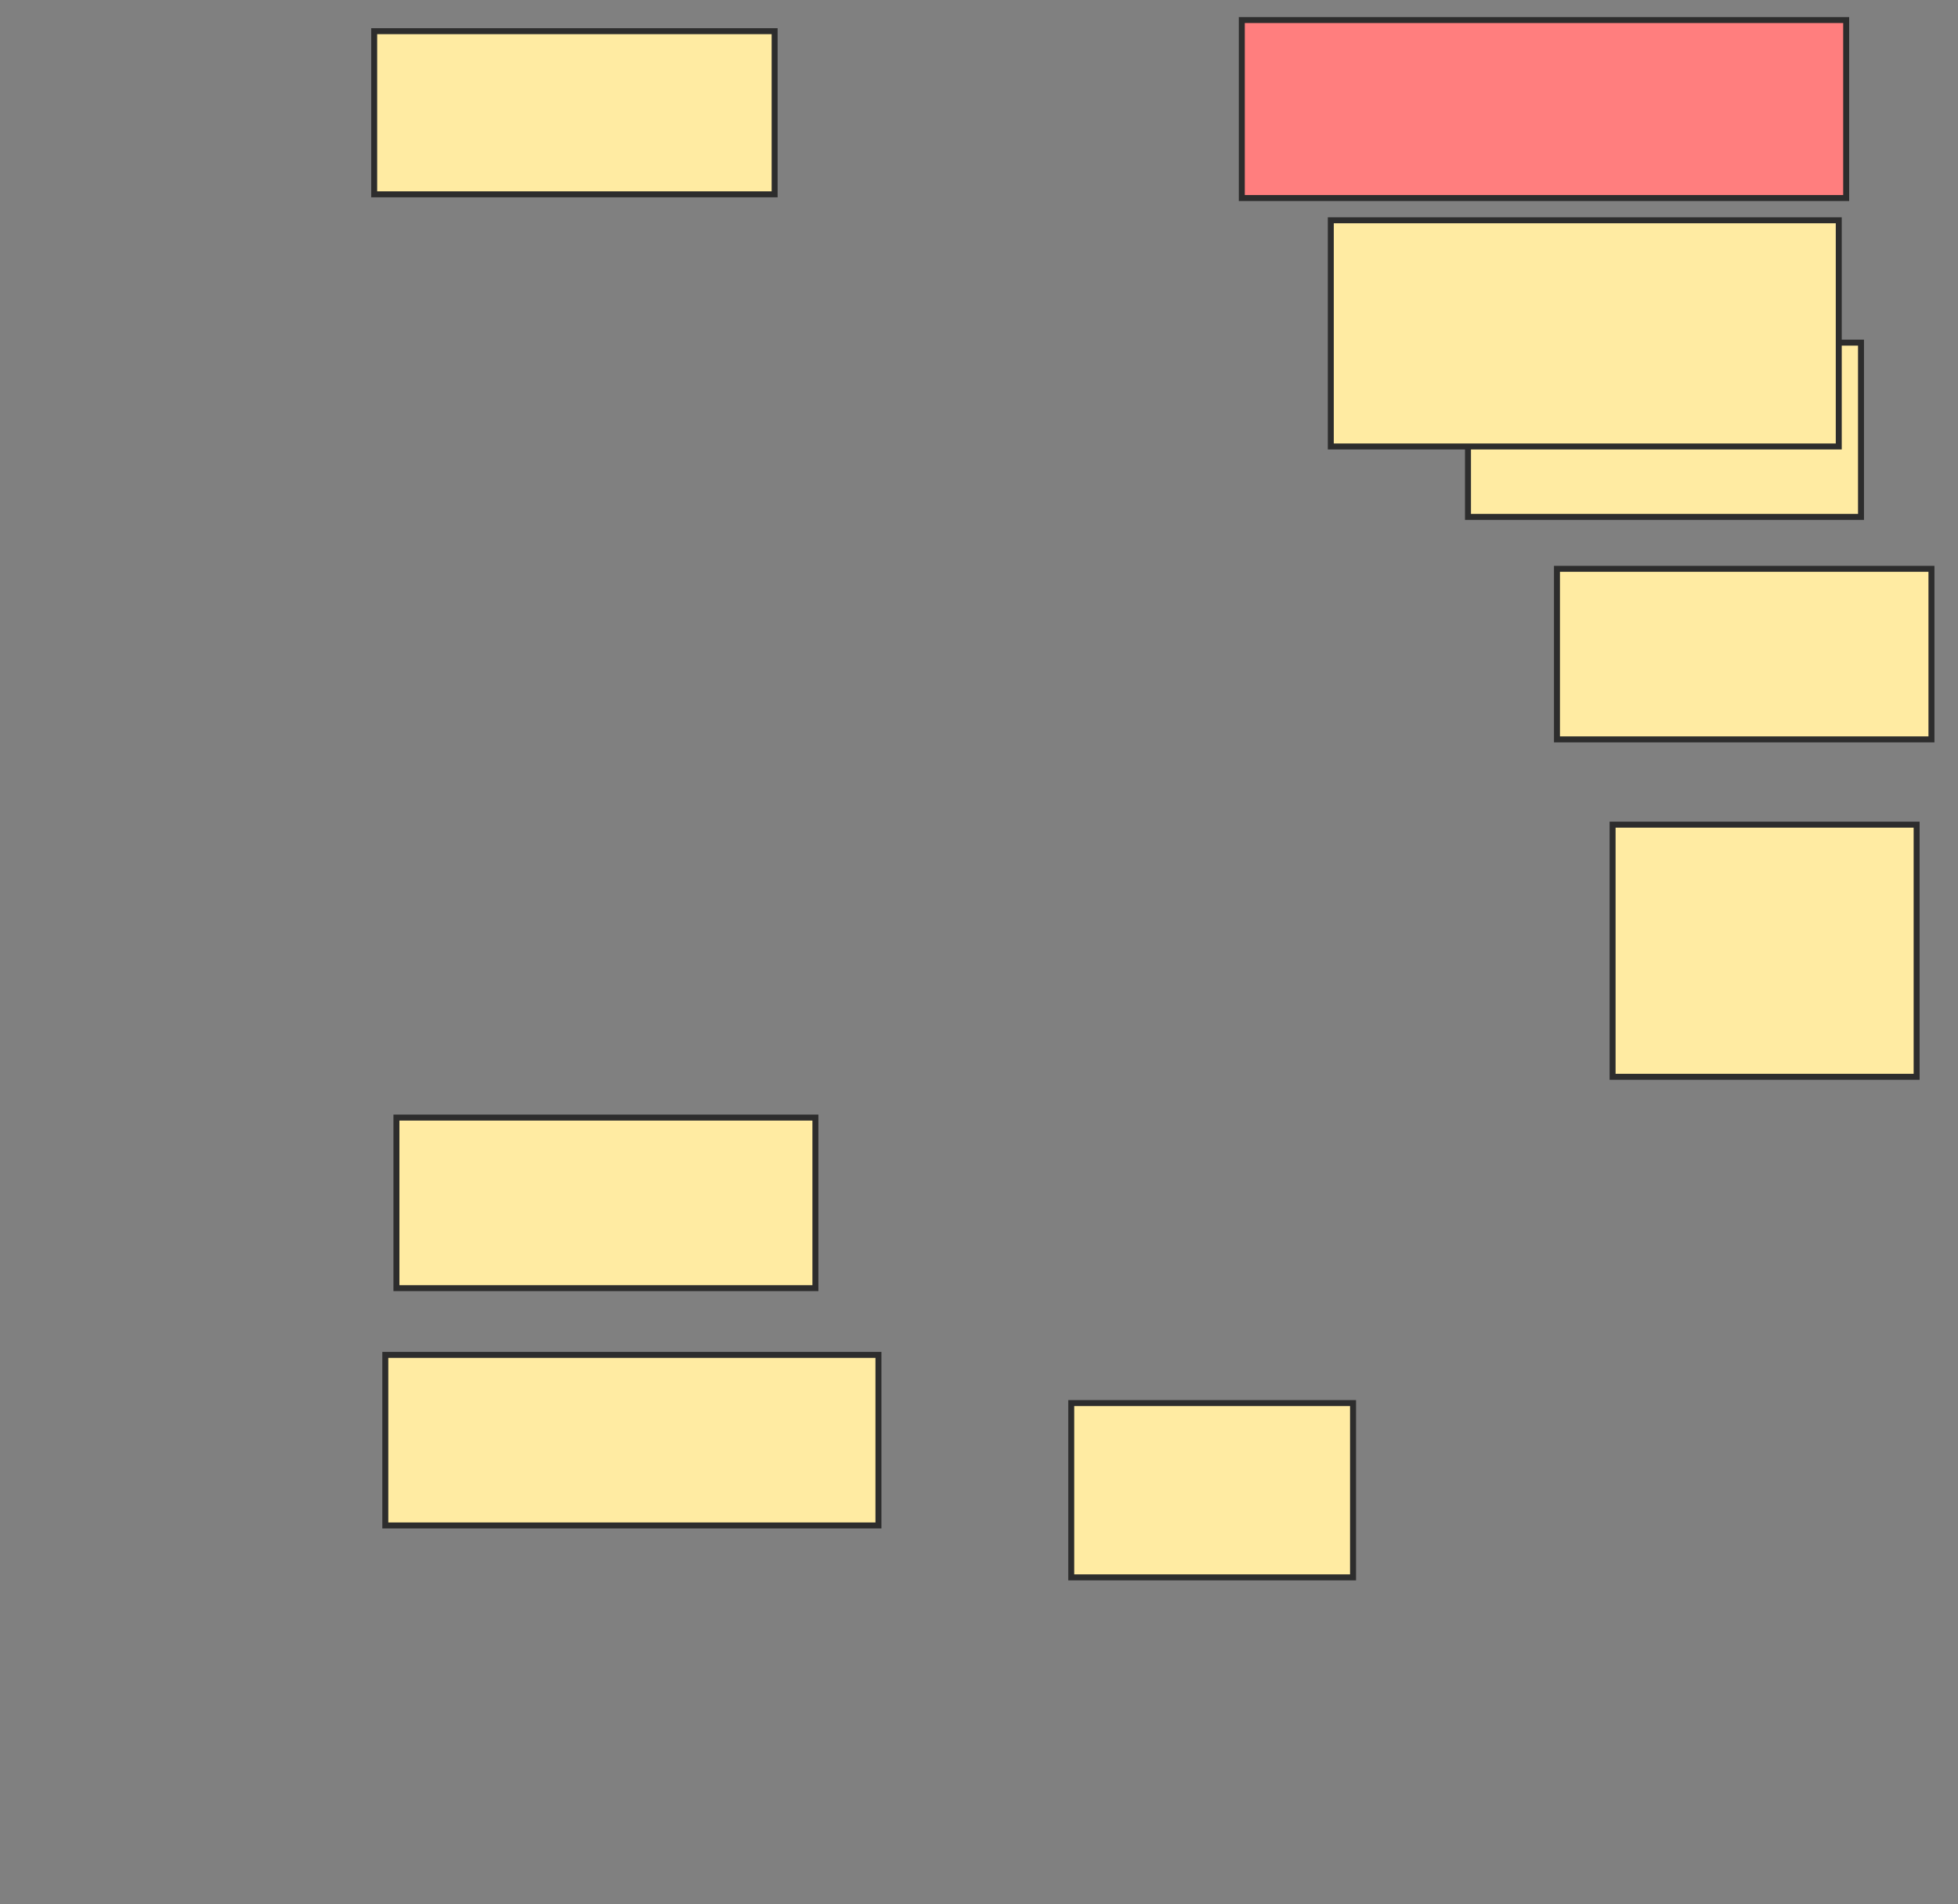 <svg xmlns="http://www.w3.org/2000/svg" width="328" height="319">
 <rect width="100%" height="100%" fill="#808080" stroke="none"/>
 <!-- Created with Image Occlusion Enhanced -->
 <g>
  <title>Labels</title>
 </g>
 <g>
  <title>Masks</title>
  <rect id="8cd9e84f82be472f8a279f4bd503be01-ao-1" height="27.329" width="67.081" y="5.224" x="62.683" stroke="#2D2D2D" fill="#FFEBA2"/>
  <rect id="8cd9e84f82be472f8a279f4bd503be01-ao-2" height="28.571" width="70.186" y="187.211" x="66.41" stroke="#2D2D2D" fill="#FFEBA2"/>
  <rect id="8cd9e84f82be472f8a279f4bd503be01-ao-3" height="28.571" width="82.609" y="226.963" x="64.547" stroke="#2D2D2D" fill="#FFEBA2"/>
  <rect id="8cd9e84f82be472f8a279f4bd503be01-ao-4" height="29.193" width="47.205" y="235.037" x="179.453" stroke="#2D2D2D" fill="#FFEBA2"/>
  <rect id="8cd9e84f82be472f8a279f4bd503be01-ao-5" height="42.236" width="50.932" y="138.143" x="270.137" stroke="#2D2D2D" fill="#FFEBA2"/>
  <rect id="8cd9e84f82be472f8a279f4bd503be01-ao-6" height="28.571" width="62.733" y="95.286" x="260.82" stroke="#2D2D2D" fill="#FFEBA2"/>
  <rect id="8cd9e84f82be472f8a279f4bd503be01-ao-7" height="29.193" width="65.839" y="57.397" x="245.913" stroke="#2D2D2D" fill="#FFEBA2"/>
  <rect id="8cd9e84f82be472f8a279f4bd503be01-ao-8" height="37.888" width="85.093" y="36.901" x="222.932" stroke="#2D2D2D" fill="#FFEBA2"/>
  <rect id="8cd9e84f82be472f8a279f4bd503be01-ao-9" height="29.814" width="101.242" y="3.36" x="208.025" stroke="#2D2D2D" fill="#FF7E7E" class="qshape"/>
 </g>
</svg>
